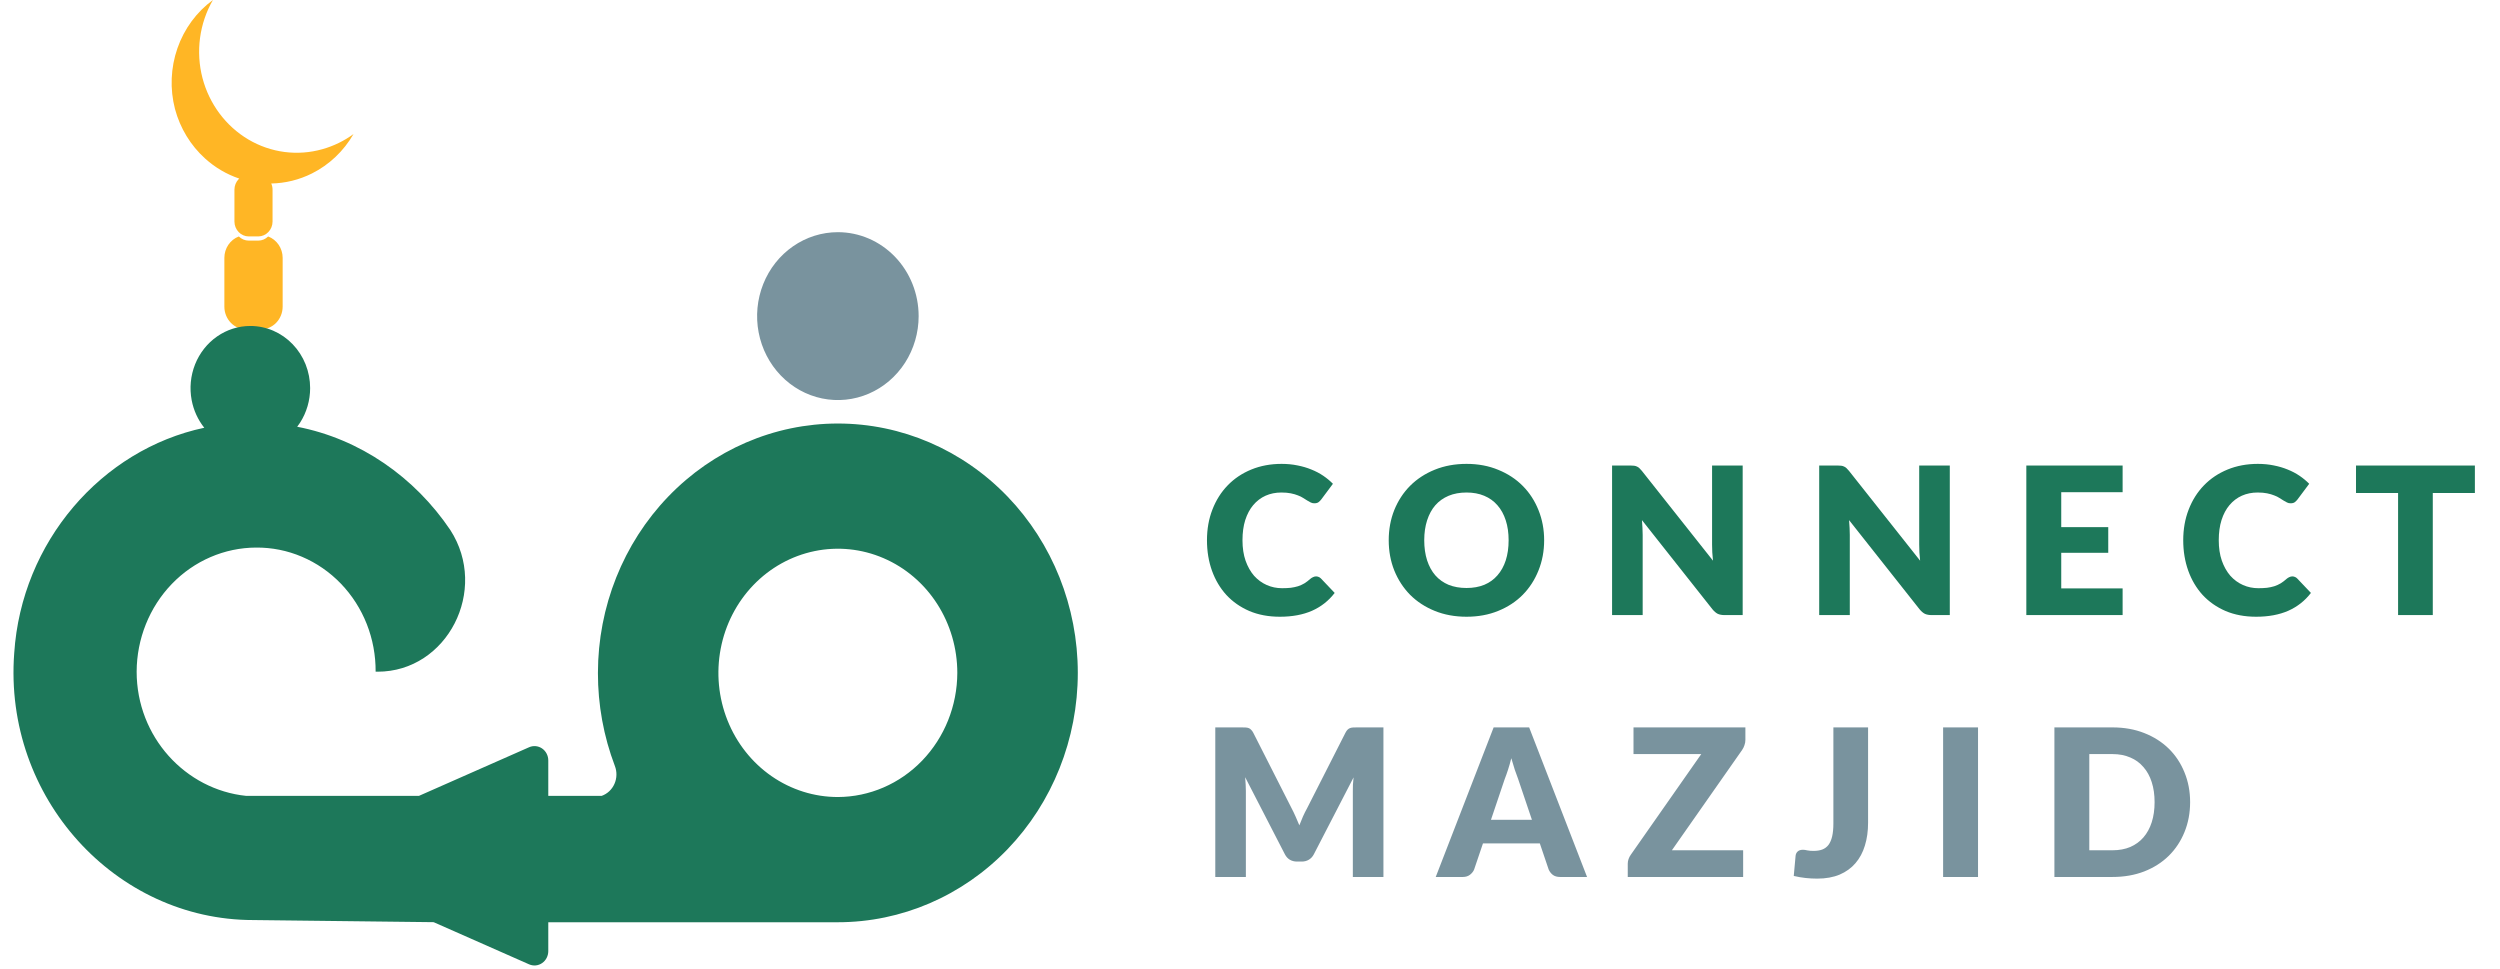 <svg width="147" height="57" viewBox="0 0 147 57" fill="none" xmlns="http://www.w3.org/2000/svg">
<path fill-rule="evenodd" clip-rule="evenodd" d="M18.341 10.2C19.357 9.692 20.207 8.886 20.787 7.882C20.233 8.287 19.614 8.588 18.96 8.771C17.491 9.189 15.924 8.983 14.601 8.2C13.279 7.416 12.31 6.119 11.907 4.594C11.706 3.825 11.657 3.021 11.762 2.232C11.868 1.442 12.125 0.683 12.52 0C11.56 0.701 10.832 1.692 10.433 2.838C10.034 3.985 9.984 5.231 10.289 6.408C10.591 7.536 11.206 8.548 12.056 9.317C12.645 9.851 13.33 10.252 14.067 10.5C14.055 10.511 14.044 10.522 14.033 10.533C13.875 10.696 13.786 10.918 13.785 11.149V13.029C13.786 13.26 13.875 13.482 14.033 13.646C14.191 13.809 14.404 13.902 14.627 13.902H15.187C15.409 13.901 15.622 13.809 15.779 13.645C15.936 13.482 16.025 13.26 16.026 13.029V11.149C16.025 11.024 15.999 10.902 15.95 10.79C16.775 10.774 17.591 10.575 18.341 10.2ZM14.48 19.369H15.332C15.673 19.369 16 19.229 16.241 18.978C16.482 18.728 16.618 18.389 16.62 18.035V15.159C16.619 14.884 16.536 14.616 16.384 14.392C16.231 14.167 16.016 13.997 15.767 13.904C15.611 14.06 15.403 14.148 15.187 14.148H14.626C14.409 14.148 14.201 14.061 14.044 13.904C13.796 13.997 13.581 14.167 13.428 14.392C13.276 14.616 13.194 14.884 13.193 15.159V18.035C13.194 18.389 13.33 18.728 13.571 18.978C13.812 19.229 14.139 19.369 14.48 19.369Z" fill="#FFB625"/>
<path fill-rule="evenodd" clip-rule="evenodd" d="M18.236 22.822C18.236 23.545 18.03 24.251 17.644 24.853C17.591 24.935 17.534 25.016 17.475 25.093C21.181 25.81 24.386 28.064 26.476 31.161C28.761 34.69 26.301 39.496 22.203 39.496H22.087C22.093 38.535 21.916 37.582 21.566 36.694C21.215 35.805 20.697 34.997 20.044 34.318C19.39 33.639 18.613 33.102 17.757 32.738C16.902 32.373 15.986 32.19 15.061 32.197C13.2 32.203 11.416 32.973 10.1 34.34C8.784 35.708 8.041 37.561 8.035 39.496C8.035 43.33 10.905 46.432 14.477 46.798H24.633L31.111 43.938C31.234 43.883 31.368 43.861 31.502 43.874C31.635 43.887 31.764 43.934 31.875 44.01C31.987 44.087 32.079 44.192 32.142 44.314C32.205 44.437 32.239 44.574 32.239 44.713V46.798H35.377C35.541 46.739 35.693 46.647 35.823 46.526C35.952 46.405 36.056 46.258 36.129 46.093C36.202 45.929 36.242 45.751 36.246 45.57C36.251 45.389 36.22 45.209 36.155 45.041C35.493 43.298 35.155 41.441 35.158 39.567C35.16 35.678 36.647 31.949 39.292 29.2C41.938 26.45 45.526 24.904 49.267 24.903C53.009 24.903 56.597 26.448 59.243 29.197C61.889 31.947 63.375 35.676 63.375 39.565C63.375 43.454 61.889 47.183 59.243 49.933C56.597 52.683 53.009 54.228 49.267 54.228H32.239V55.927C32.239 56.067 32.205 56.203 32.142 56.326C32.079 56.449 31.987 56.553 31.875 56.63C31.764 56.706 31.635 56.754 31.502 56.767C31.368 56.779 31.234 56.757 31.111 56.703L25.499 54.224L14.887 54.099C6.81 54.099 0.194 46.919 0.836 38.403C1.265 31.867 5.961 26.438 12.011 25.152C11.64 24.687 11.385 24.131 11.271 23.535C11.136 22.826 11.205 22.091 11.471 21.423C11.737 20.756 12.188 20.185 12.766 19.783C13.345 19.381 14.025 19.167 14.72 19.167C15.182 19.167 15.639 19.262 16.066 19.445C16.492 19.629 16.88 19.898 17.206 20.238C17.533 20.577 17.792 20.98 17.969 21.423C18.145 21.867 18.236 22.342 18.236 22.822ZM45.364 45.636C46.52 46.438 47.878 46.866 49.267 46.865C51.128 46.859 52.91 46.088 54.226 44.721C55.541 43.353 56.284 41.501 56.29 39.567C56.29 38.123 55.878 36.711 55.106 35.51C54.335 34.309 53.238 33.373 51.954 32.821C50.671 32.268 49.258 32.123 47.896 32.405C46.533 32.687 45.281 33.382 44.299 34.403C43.317 35.424 42.648 36.725 42.377 38.141C42.106 39.558 42.245 41.026 42.777 42.359C43.309 43.694 44.209 44.834 45.364 45.636Z" fill="#1D785A"/>
<path d="M54.016 18.588C54.016 19.564 53.737 20.518 53.216 21.33C52.694 22.142 51.952 22.774 51.084 23.148C50.216 23.522 49.262 23.619 48.34 23.429C47.419 23.239 46.573 22.769 45.909 22.078C45.245 21.388 44.792 20.508 44.609 19.551C44.426 18.593 44.52 17.601 44.879 16.699C45.239 15.797 45.847 15.026 46.629 14.484C47.409 13.941 48.328 13.652 49.267 13.652C50.526 13.652 51.734 14.172 52.625 15.098C53.516 16.023 54.016 17.279 54.016 18.588Z" fill="#79939E"/>
<path d="M77.386 33.892C77.434 33.892 77.483 33.902 77.531 33.922C77.579 33.938 77.626 33.968 77.67 34.013L78.479 34.864C78.125 35.326 77.68 35.676 77.145 35.914C76.614 36.147 75.984 36.264 75.255 36.264C74.587 36.264 73.988 36.151 73.457 35.926C72.929 35.697 72.481 35.383 72.111 34.984C71.744 34.582 71.463 34.107 71.265 33.56C71.068 33.008 70.97 32.411 70.97 31.767C70.97 31.111 71.076 30.509 71.29 29.962C71.503 29.411 71.803 28.936 72.189 28.538C72.575 28.139 73.038 27.829 73.577 27.608C74.117 27.387 74.71 27.276 75.358 27.276C75.688 27.276 75.998 27.306 76.288 27.366C76.581 27.423 76.855 27.503 77.109 27.608C77.362 27.709 77.596 27.831 77.809 27.976C78.022 28.121 78.211 28.278 78.376 28.447L77.688 29.37C77.644 29.427 77.591 29.479 77.531 29.527C77.471 29.572 77.386 29.594 77.278 29.594C77.205 29.594 77.137 29.578 77.072 29.546C77.008 29.513 76.94 29.475 76.867 29.431C76.795 29.383 76.714 29.332 76.626 29.28C76.541 29.224 76.439 29.173 76.318 29.129C76.201 29.081 76.062 29.041 75.901 29.008C75.744 28.976 75.559 28.96 75.346 28.96C75.008 28.96 74.698 29.022 74.416 29.147C74.139 29.272 73.897 29.455 73.692 29.697C73.491 29.934 73.334 30.228 73.221 30.578C73.112 30.924 73.058 31.32 73.058 31.767C73.058 32.218 73.118 32.618 73.239 32.968C73.364 33.318 73.531 33.614 73.74 33.856C73.954 34.093 74.201 34.274 74.483 34.399C74.764 34.524 75.066 34.586 75.388 34.586C75.573 34.586 75.742 34.578 75.895 34.562C76.048 34.542 76.191 34.511 76.324 34.471C76.457 34.427 76.581 34.371 76.698 34.302C76.815 34.23 76.933 34.139 77.054 34.031C77.103 33.99 77.155 33.958 77.211 33.934C77.267 33.906 77.326 33.892 77.386 33.892ZM90.796 31.767C90.796 32.403 90.685 32.994 90.464 33.542C90.246 34.089 89.939 34.566 89.54 34.972C89.142 35.375 88.661 35.691 88.097 35.92C87.538 36.149 86.916 36.264 86.232 36.264C85.548 36.264 84.924 36.149 84.361 35.92C83.797 35.691 83.315 35.375 82.912 34.972C82.514 34.566 82.204 34.089 81.983 33.542C81.765 32.994 81.657 32.403 81.657 31.767C81.657 31.131 81.765 30.54 81.983 29.992C82.204 29.445 82.514 28.97 82.912 28.568C83.315 28.165 83.797 27.849 84.361 27.62C84.924 27.391 85.548 27.276 86.232 27.276C86.916 27.276 87.538 27.393 88.097 27.626C88.661 27.855 89.142 28.171 89.54 28.574C89.939 28.976 90.246 29.451 90.464 29.998C90.685 30.546 90.796 31.135 90.796 31.767ZM88.707 31.767C88.707 31.332 88.651 30.942 88.538 30.596C88.425 30.246 88.262 29.95 88.049 29.709C87.84 29.467 87.582 29.282 87.276 29.153C86.971 29.024 86.623 28.96 86.232 28.96C85.838 28.96 85.486 29.024 85.176 29.153C84.87 29.282 84.61 29.467 84.397 29.709C84.188 29.95 84.027 30.246 83.914 30.596C83.802 30.942 83.745 31.332 83.745 31.767C83.745 32.206 83.802 32.6 83.914 32.95C84.027 33.296 84.188 33.59 84.397 33.831C84.61 34.073 84.87 34.258 85.176 34.387C85.486 34.511 85.838 34.574 86.232 34.574C86.623 34.574 86.971 34.511 87.276 34.387C87.582 34.258 87.84 34.073 88.049 33.831C88.262 33.59 88.425 33.296 88.538 32.95C88.651 32.6 88.707 32.206 88.707 31.767ZM102.469 27.372V36.167H101.406C101.249 36.167 101.117 36.143 101.008 36.095C100.903 36.043 100.799 35.954 100.694 35.829L96.547 30.584C96.563 30.741 96.573 30.894 96.577 31.043C96.585 31.188 96.589 31.324 96.589 31.453V36.167H94.79V27.372H95.865C95.954 27.372 96.028 27.377 96.088 27.385C96.149 27.393 96.203 27.409 96.251 27.433C96.3 27.453 96.346 27.483 96.39 27.523C96.434 27.564 96.485 27.618 96.541 27.686L100.724 32.968C100.704 32.799 100.69 32.636 100.682 32.479C100.674 32.318 100.67 32.167 100.67 32.026V27.372H102.469ZM114.648 27.372V36.167H113.585C113.428 36.167 113.295 36.143 113.187 36.095C113.082 36.043 112.978 35.954 112.873 35.829L108.726 30.584C108.742 30.741 108.752 30.894 108.756 31.043C108.764 31.188 108.768 31.324 108.768 31.453V36.167H106.969V27.372H108.044C108.132 27.372 108.207 27.377 108.267 27.385C108.328 27.393 108.382 27.409 108.43 27.433C108.478 27.453 108.525 27.483 108.569 27.523C108.613 27.564 108.664 27.618 108.72 27.686L112.903 32.968C112.883 32.799 112.869 32.636 112.861 32.479C112.853 32.318 112.849 32.167 112.849 32.026V27.372H114.648ZM121.201 28.942V30.994H123.965V32.503H121.201V34.598H124.81V36.167H119.148V27.372H124.81V28.942H121.201ZM134.791 33.892C134.839 33.892 134.887 33.902 134.935 33.922C134.984 33.938 135.03 33.968 135.074 34.013L135.883 34.864C135.529 35.326 135.084 35.676 134.549 35.914C134.018 36.147 133.388 36.264 132.66 36.264C131.992 36.264 131.392 36.151 130.861 35.926C130.334 35.697 129.885 35.383 129.515 34.984C129.149 34.582 128.867 34.107 128.67 33.56C128.473 33.008 128.374 32.411 128.374 31.767C128.374 31.111 128.481 30.509 128.694 29.962C128.907 29.411 129.207 28.936 129.593 28.538C129.98 28.139 130.442 27.829 130.982 27.608C131.521 27.387 132.115 27.276 132.762 27.276C133.092 27.276 133.402 27.306 133.692 27.366C133.986 27.423 134.259 27.503 134.513 27.608C134.766 27.709 135 27.831 135.213 27.976C135.426 28.121 135.616 28.278 135.781 28.447L135.092 29.37C135.048 29.427 134.996 29.479 134.935 29.527C134.875 29.572 134.791 29.594 134.682 29.594C134.61 29.594 134.541 29.578 134.477 29.546C134.412 29.513 134.344 29.475 134.271 29.431C134.199 29.383 134.119 29.332 134.03 29.28C133.946 29.224 133.843 29.173 133.722 29.129C133.605 29.081 133.467 29.041 133.306 29.008C133.149 28.976 132.964 28.96 132.75 28.96C132.412 28.96 132.102 29.022 131.821 29.147C131.543 29.272 131.302 29.455 131.096 29.697C130.895 29.934 130.738 30.228 130.626 30.578C130.517 30.924 130.463 31.32 130.463 31.767C130.463 32.218 130.523 32.618 130.644 32.968C130.768 33.318 130.935 33.614 131.145 33.856C131.358 34.093 131.605 34.274 131.887 34.399C132.169 34.524 132.471 34.586 132.793 34.586C132.978 34.586 133.147 34.578 133.3 34.562C133.453 34.542 133.595 34.511 133.728 34.471C133.861 34.427 133.986 34.371 134.102 34.302C134.219 34.23 134.338 34.139 134.459 34.031C134.507 33.99 134.559 33.958 134.616 33.934C134.672 33.906 134.73 33.892 134.791 33.892ZM145.523 28.99H143.048V36.167H141.007V28.99H138.533V27.372H145.523V28.99Z" fill="#1D785A"/>
<path d="M81.346 42.771V51.566H79.547V46.507C79.547 46.391 79.549 46.264 79.553 46.127C79.561 45.99 79.573 45.852 79.59 45.711L77.254 50.232C77.181 50.373 77.082 50.479 76.958 50.552C76.837 50.624 76.698 50.66 76.541 50.66H76.263C76.106 50.66 75.966 50.624 75.841 50.552C75.72 50.479 75.624 50.373 75.551 50.232L73.215 45.699C73.227 45.843 73.237 45.986 73.245 46.127C73.253 46.264 73.257 46.391 73.257 46.507V51.566H71.459V42.771H73.016C73.105 42.771 73.181 42.773 73.245 42.777C73.314 42.781 73.374 42.793 73.426 42.813C73.479 42.833 73.525 42.865 73.565 42.91C73.609 42.95 73.652 43.008 73.692 43.085L75.956 47.546C76.036 47.699 76.113 47.858 76.185 48.023C76.261 48.188 76.334 48.357 76.402 48.53C76.471 48.353 76.541 48.179 76.614 48.011C76.69 47.842 76.77 47.681 76.855 47.528L79.113 43.085C79.153 43.008 79.193 42.95 79.233 42.91C79.278 42.865 79.326 42.833 79.378 42.813C79.431 42.793 79.489 42.781 79.553 42.777C79.622 42.773 79.7 42.771 79.789 42.771H81.346ZM90.077 48.204L89.263 45.795C89.202 45.642 89.138 45.463 89.069 45.258C89.001 45.049 88.933 44.823 88.864 44.582C88.804 44.827 88.739 45.055 88.671 45.264C88.603 45.473 88.538 45.654 88.478 45.807L87.669 48.204H90.077ZM93.319 51.566H91.737C91.56 51.566 91.418 51.526 91.309 51.445C91.2 51.361 91.118 51.254 91.061 51.125L90.542 49.592H87.198L86.679 51.125C86.635 51.238 86.554 51.341 86.438 51.433C86.325 51.522 86.184 51.566 86.015 51.566H84.421L87.826 42.771H89.914L93.319 51.566ZM102.629 43.507C102.629 43.612 102.611 43.715 102.575 43.815C102.543 43.916 102.497 44.01 102.436 44.099L98.307 49.996H102.497V51.566H95.712V50.781C95.712 50.689 95.728 50.598 95.76 50.51C95.792 50.417 95.837 50.333 95.893 50.256L100.034 44.34H96.05V42.771H102.629V43.507ZM109.843 48.379C109.843 48.87 109.781 49.316 109.656 49.719C109.535 50.121 109.35 50.467 109.1 50.757C108.855 51.043 108.545 51.266 108.171 51.427C107.797 51.584 107.356 51.663 106.849 51.663C106.619 51.663 106.392 51.65 106.167 51.626C105.945 51.602 105.714 51.562 105.473 51.506L105.581 50.316C105.593 50.212 105.636 50.127 105.708 50.063C105.78 49.998 105.883 49.966 106.016 49.966C106.084 49.966 106.169 49.978 106.269 50.002C106.37 50.023 106.491 50.033 106.632 50.033C106.829 50.033 107 50.007 107.145 49.954C107.294 49.898 107.416 49.807 107.513 49.683C107.609 49.554 107.682 49.387 107.73 49.182C107.778 48.976 107.803 48.723 107.803 48.421V42.771H109.843V48.379ZM116.308 51.566H114.255V42.771H116.308V51.566ZM128.779 47.165C128.779 47.801 128.668 48.389 128.447 48.928C128.229 49.463 127.922 49.928 127.523 50.322C127.125 50.713 126.644 51.019 126.081 51.24C125.521 51.457 124.899 51.566 124.215 51.566H120.799V42.771H124.215C124.899 42.771 125.521 42.882 126.081 43.103C126.644 43.324 127.125 43.63 127.523 44.02C127.922 44.411 128.229 44.876 128.447 45.415C128.668 45.95 128.779 46.534 128.779 47.165ZM126.69 47.165C126.69 46.731 126.634 46.338 126.521 45.988C126.409 45.638 126.246 45.342 126.032 45.101C125.823 44.855 125.565 44.668 125.26 44.54C124.954 44.407 124.606 44.34 124.215 44.34H122.851V49.996H124.215C124.606 49.996 124.954 49.932 125.26 49.803C125.565 49.67 125.823 49.483 126.032 49.242C126.246 48.996 126.409 48.699 126.521 48.349C126.634 47.998 126.69 47.604 126.69 47.165Z" fill="#79939E"/>
</svg>
